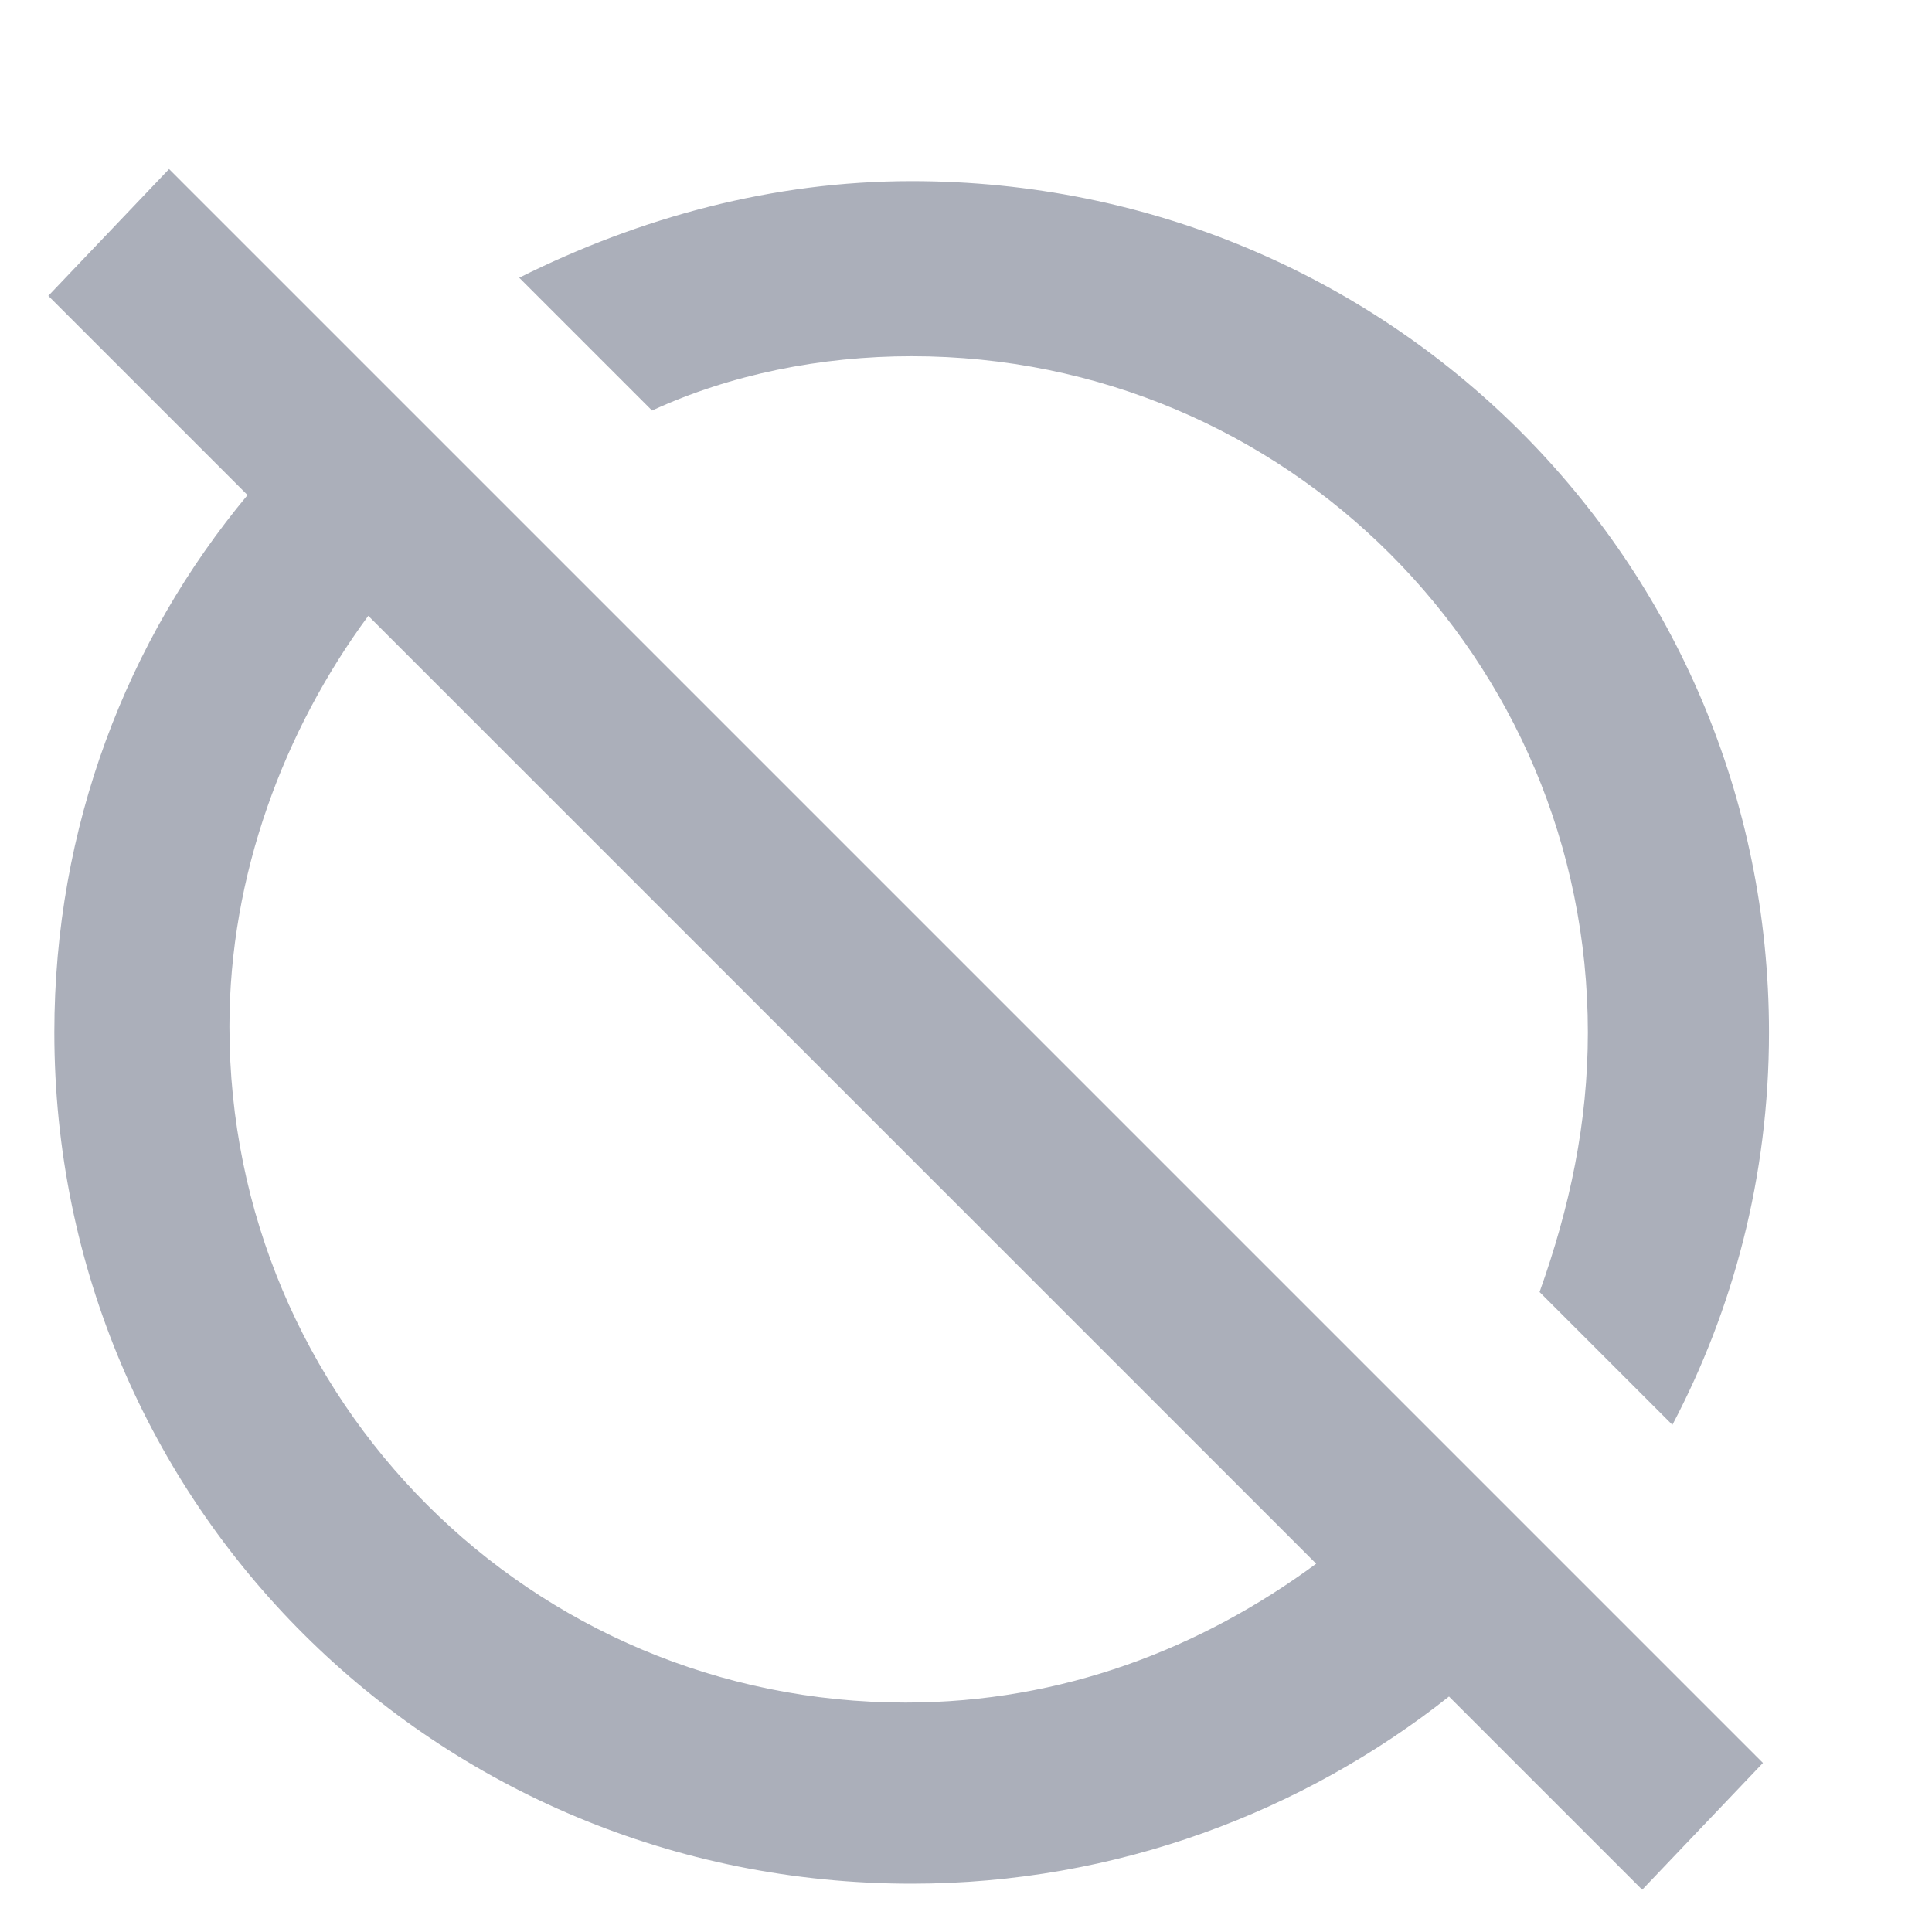 <?xml version="1.0" encoding="utf-8"?>
<!-- Generator: Adobe Illustrator 19.2.1, SVG Export Plug-In . SVG Version: 6.00 Build 0)  -->
<svg version="1.1" xmlns="http://www.w3.org/2000/svg" xmlns:xlink="http://www.w3.org/1999/xlink" x="0px" y="0px"
	 viewBox="0 0 32 32" style="enable-background:new 0 0 32 32;" xml:space="preserve">
<style type="text/css">
	.st0{enable-background:new    ;}
	.st1{fill-rule:evenodd;clip-rule:evenodd;fill:#ABAFBA;}
</style>
<g id="Background_xA0_Image_1_">
</g>
<g id="Shape_1_1_" class="st0">
	<g id="Shape_1">
		<g>
			<path class="st1" d="M15.1,5.9c6.2,0,11.2,5,11.2,11.2c0,1.5-0.3,2.9-0.8,4.3l2.2,2.2c1-1.9,1.6-4.1,1.6-6.5
				c0-7.8-6.3-14.1-14.2-14.1c-2.3,0-4.5,0.6-6.5,1.6l2.2,2.2C12.1,6.2,13.6,5.9,15.1,5.9z M0.8,4.9l3.3,3.3c-2,2.4-3.2,5.5-3.2,8.9
				c0,7.8,6.3,14.1,14.2,14.1c3.4,0,6.5-1.2,8.9-3.1l3.2,3.2l2-2.1L2.8,2.8L0.8,4.9z M21.8,25.9c-1.9,1.4-4.2,2.3-6.8,2.3
				c-6.2,0-11.2-5-11.2-11.2c0-2.5,0.9-4.9,2.3-6.8L21.8,25.9z"/>
		</g>
	</g>
</g>
</svg>
